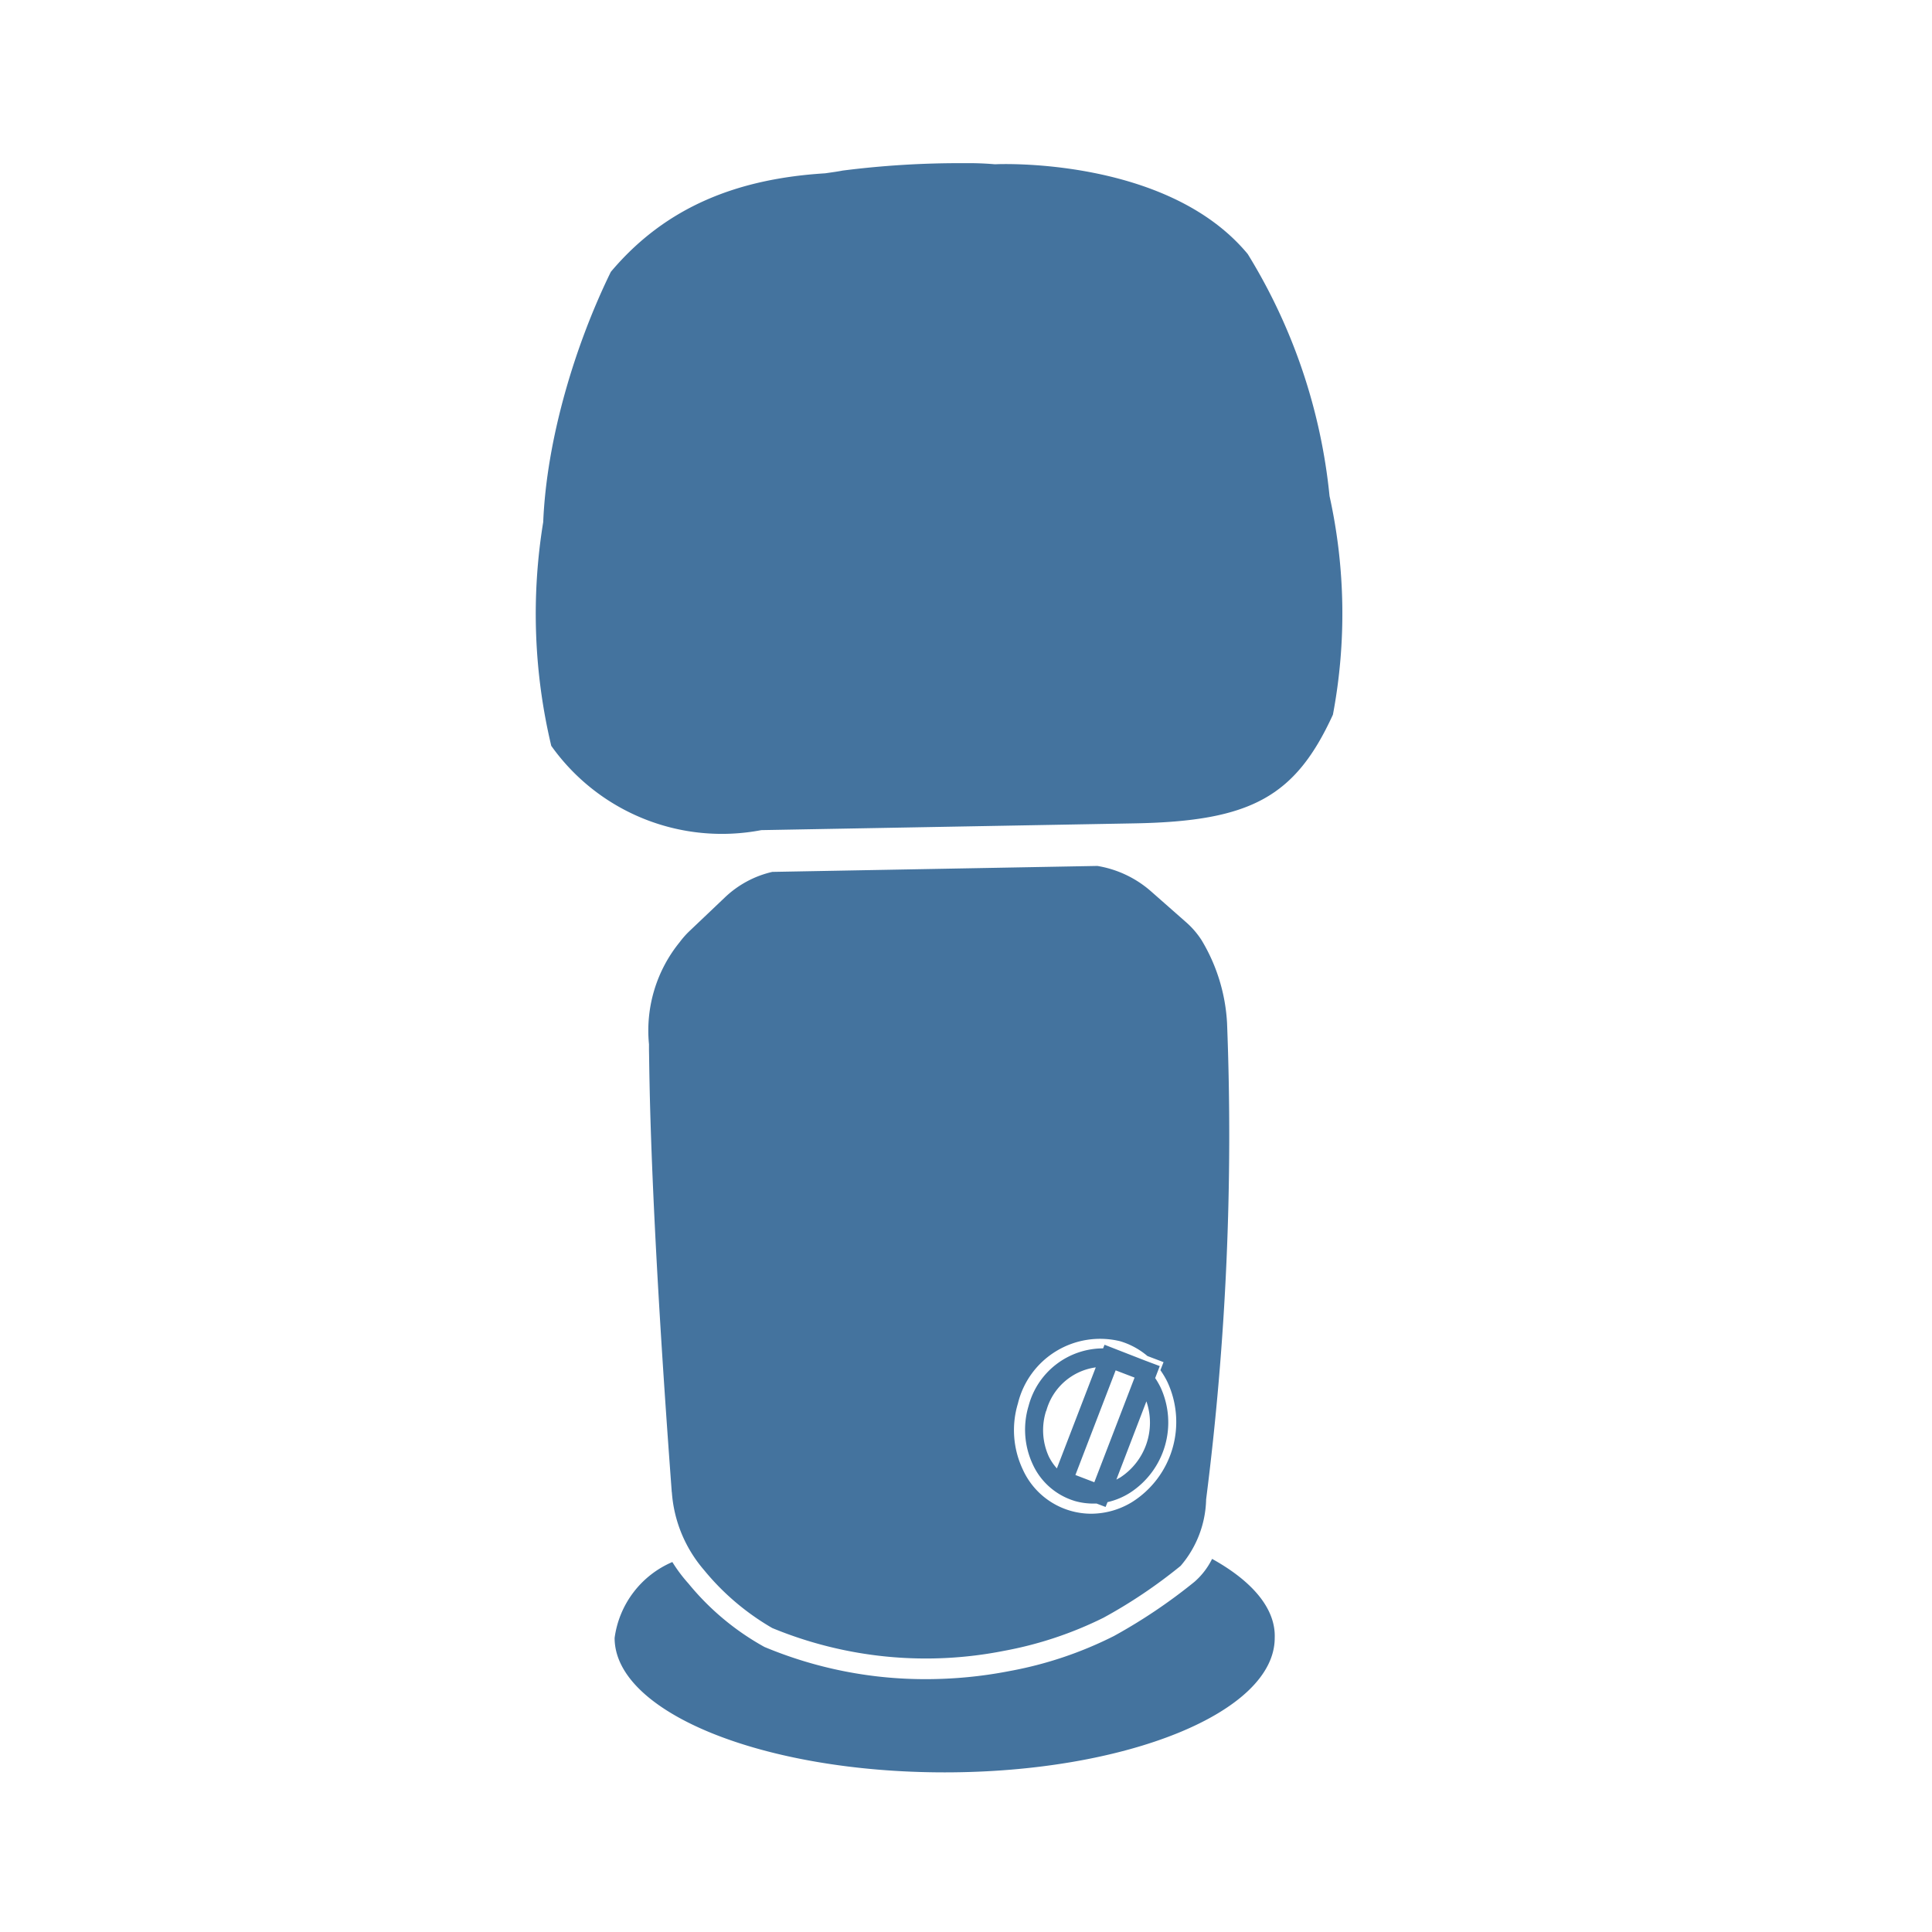 <?xml version="1.0" encoding="UTF-8"?>
<svg width="24px" fill="#44739e" height="24px" viewBox="0 0 24 24" version="1.1" xmlns="http://www.w3.org/2000/svg" xmlns:xlink="http://www.w3.org/1999/xlink">
            <path d="M16.516 6.162A7.06 7.06 0 0 0 15.5 3.156c-1-1.208-3.1-1.117-3.122-1.116h-.026a3.814 3.814 0 0 0-.37-.013 11.482 11.482 0 0 0-1.515.092c-.054.011-.126.021-.218.034-1.069.066-1.971.404-2.661 1.224-.45.92-.798 2.086-.84 3.108a7.072 7.072 0 0 0 .1 2.78 2.6 2.6 0 0 0 2.61 1.047h.005l4.638-.084c1.438-.027 1.99-.33 2.457-1.35a6.775 6.775 0 0 0-.042-2.716zm-3.168 12.483a.844.844 0 0 0 .232.033h.043l.111.042.024-.06a.886.886 0 0 0 .274-.113 1.04 1.04 0 0 0 .387-1.308.95.95 0 0 0-.069-.12l.021-.055.036-.094-.186-.07-.5-.195-.018.045a.959.959 0 0 0-.925.713c-.073.24-.055.5.051.727.1.22.29.385.52.455zm.511-1.622.235.09-.5 1.3-.235-.09zm.382.385a.813.813 0 0 1-.327.947l-.046.025zm-1.245.123a.742.742 0 0 1 .616-.545l-.483 1.255a.651.651 0 0 1-.1-.147.789.789 0 0 1-.033-.57zm-4.65 1.005c.025.358.166.697.4.968.237.29.524.533.847.72a5 5 0 0 0 2.881.283 4.676 4.676 0 0 0 1.232-.41c.34-.185.66-.401.96-.645.198-.23.31-.522.317-.826.25-1.961.337-3.94.26-5.916a2.228 2.228 0 0 0-.316-1.03 1.06 1.06 0 0 0-.2-.23l-.427-.376a1.339 1.339 0 0 0-.668-.317l-4.038.074c-.22.05-.424.16-.588.316l-.443.421a1.074 1.074 0 0 0-.119.135c-.29.356-.427.812-.382 1.27v.073c.007.254.001 1.713.283 5.49zm4.3-1.106a1.051 1.051 0 0 1 1.268-.769c.125.037.241.1.34.184l.2.076-.039.1c.035.05.066.101.091.155a1.177 1.177 0 0 1-.438 1.48.98.98 0 0 1-.512.148.934.934 0 0 1-.852-.553 1.143 1.143 0 0 1-.058-.82zm2.411 1.935a.91.91 0 0 1-.219.285 6.746 6.746 0 0 1-1 .673c-.41.207-.848.354-1.3.436-.343.067-.692.1-1.042.1a5.17 5.17 0 0 1-2-.4 3.249 3.249 0 0 1-.944-.788 1.88 1.88 0 0 1-.2-.267 1.2 1.2 0 0 0-.717.943c0 .922 1.837 1.67 4.1 1.67s4.1-.748 4.1-1.67c.014-.365-.28-.706-.778-.982z"/>

</svg>